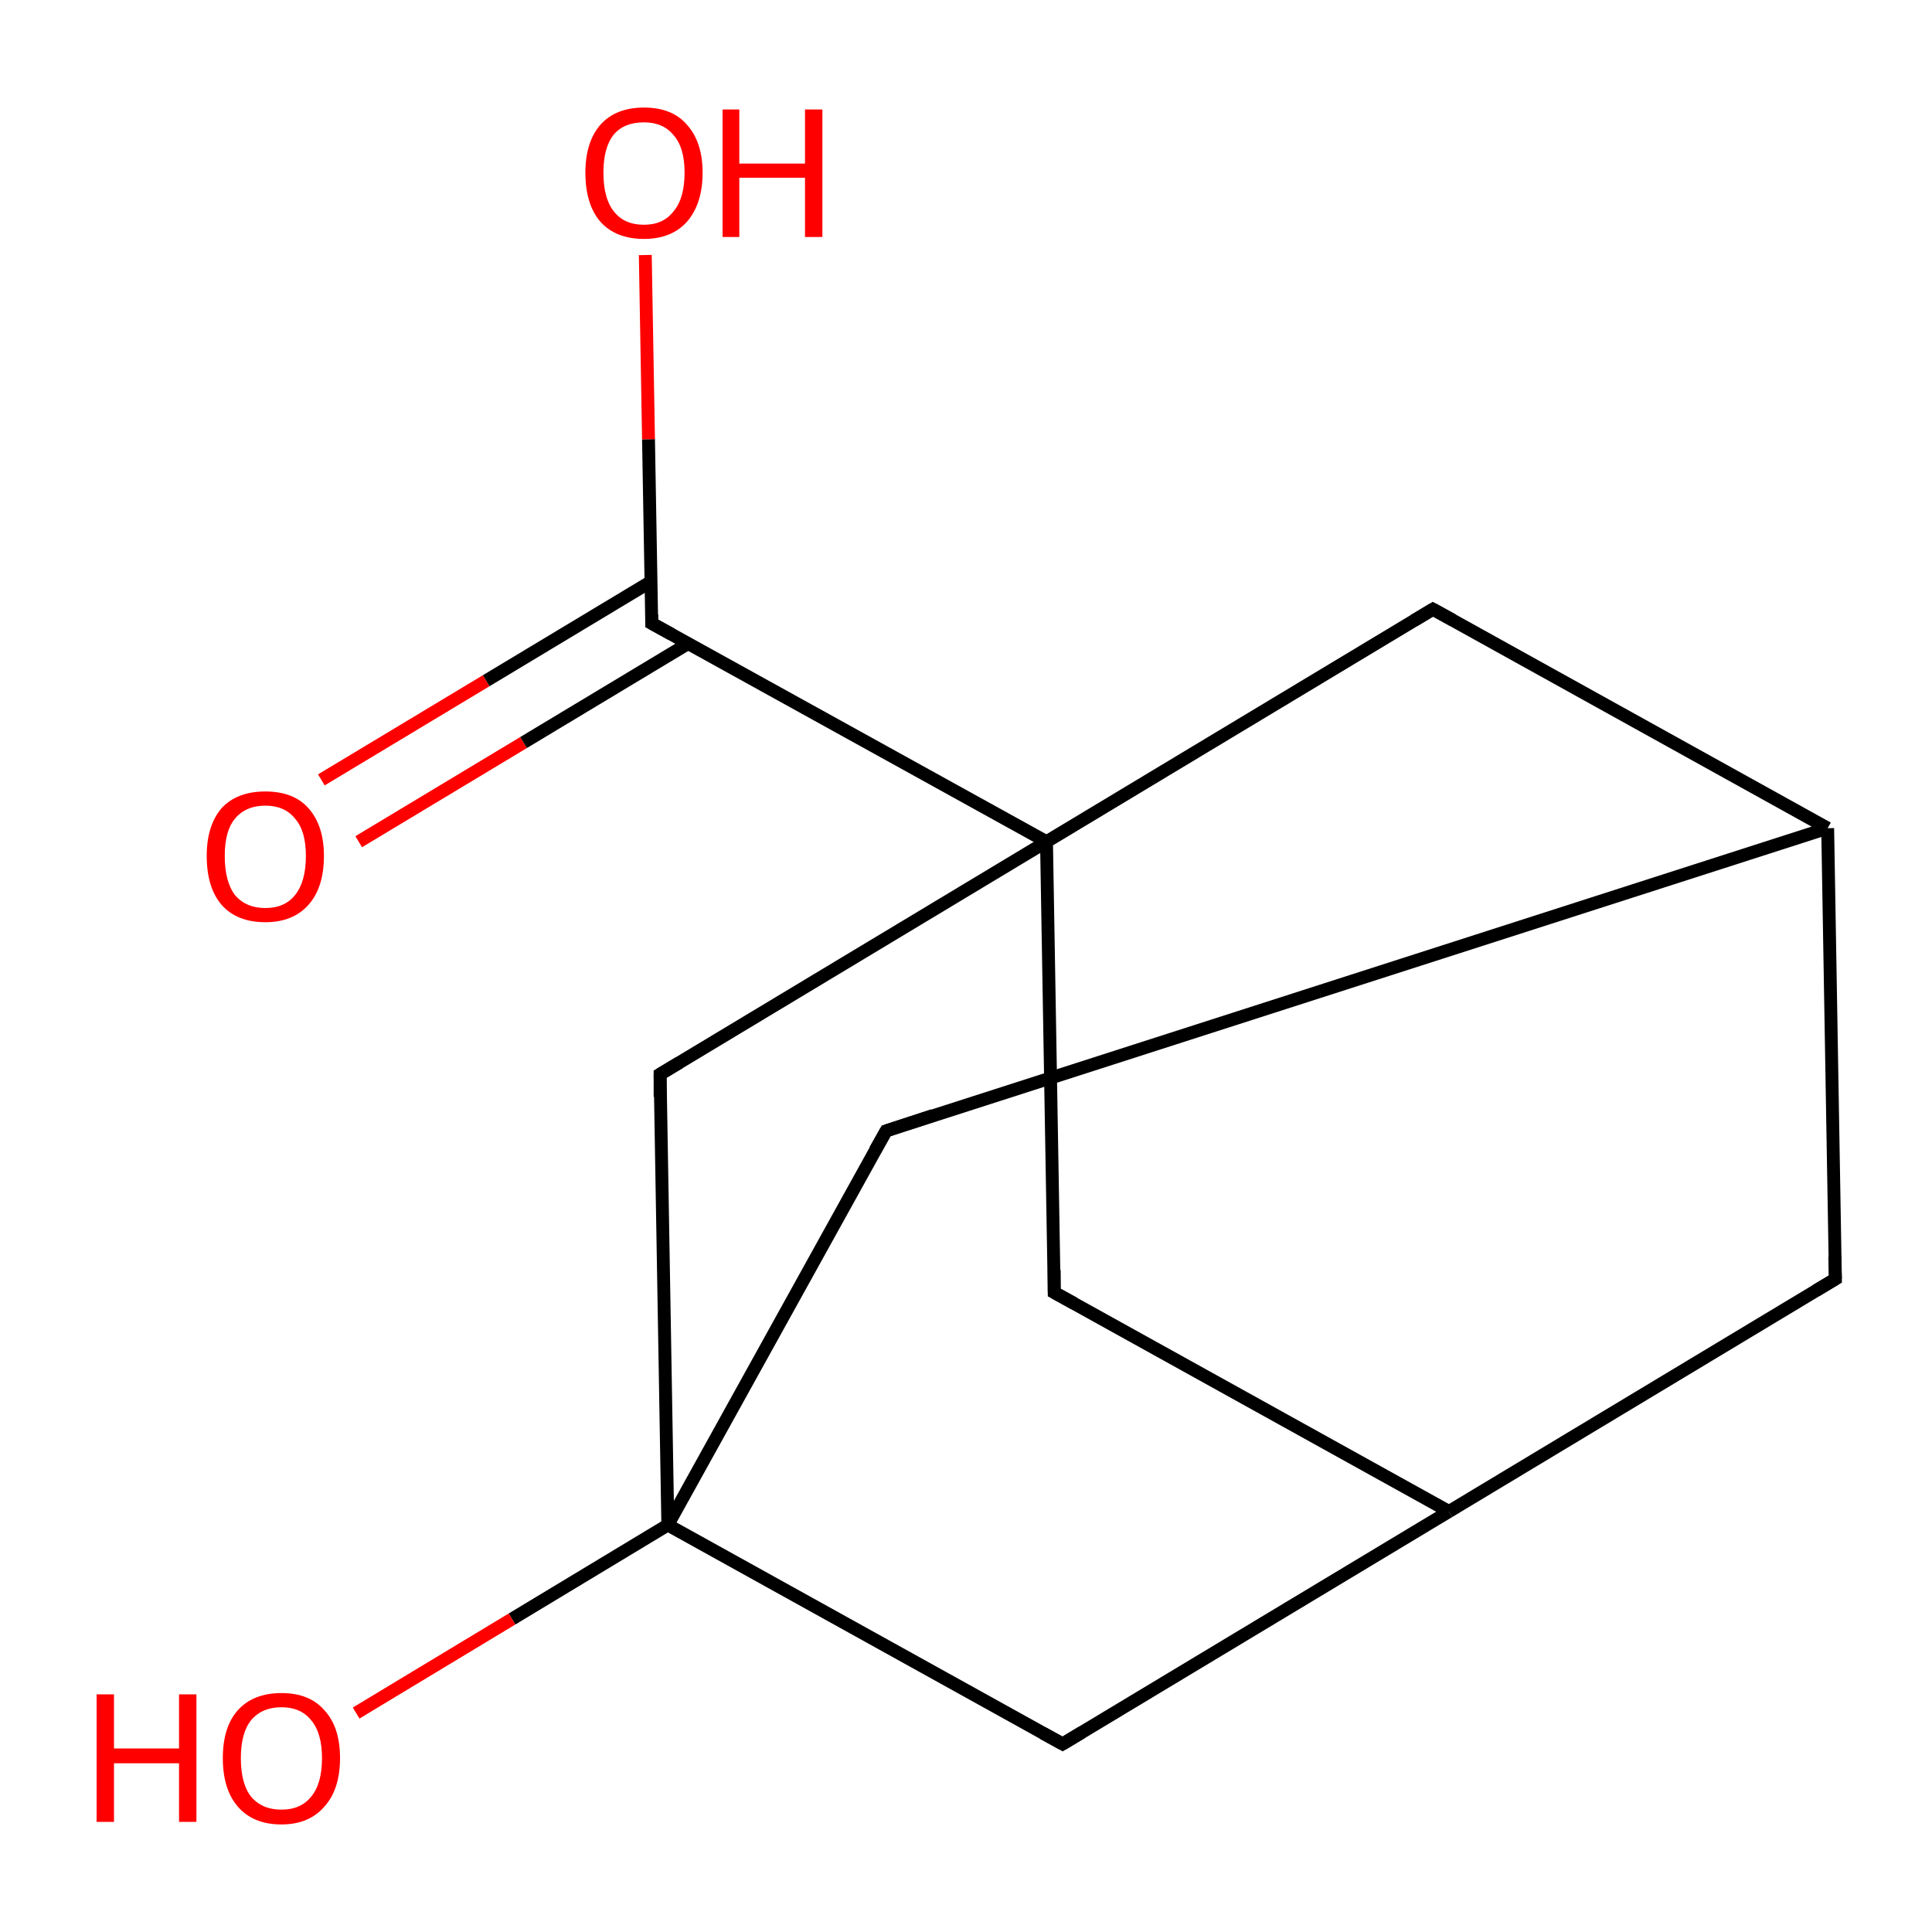 <?xml version='1.0' encoding='iso-8859-1'?>
<svg version='1.1' baseProfile='full'
              xmlns='http://www.w3.org/2000/svg'
                      xmlns:rdkit='http://www.rdkit.org/xml'
                      xmlns:xlink='http://www.w3.org/1999/xlink'
                  xml:space='preserve'
width='300px' height='300px' viewBox='0 0 300 300'>
<!-- END OF HEADER -->
<rect style='opacity:1.0;fill:#FFFFFF;stroke:none' width='300.0' height='300.0' x='0.0' y='0.0'> </rect>
<path class='bond-0 atom-0 atom-1' d='M 49.9,121.1 L 75.5,105.7' style='fill:none;fill-rule:evenodd;stroke:#FF0000;stroke-width:2.0px;stroke-linecap:butt;stroke-linejoin:miter;stroke-opacity:1' />
<path class='bond-0 atom-0 atom-1' d='M 75.5,105.7 L 101.1,90.3' style='fill:none;fill-rule:evenodd;stroke:#000000;stroke-width:2.0px;stroke-linecap:butt;stroke-linejoin:miter;stroke-opacity:1' />
<path class='bond-0 atom-0 atom-1' d='M 55.7,130.7 L 81.3,115.3' style='fill:none;fill-rule:evenodd;stroke:#FF0000;stroke-width:2.0px;stroke-linecap:butt;stroke-linejoin:miter;stroke-opacity:1' />
<path class='bond-0 atom-0 atom-1' d='M 81.3,115.3 L 106.9,99.9' style='fill:none;fill-rule:evenodd;stroke:#000000;stroke-width:2.0px;stroke-linecap:butt;stroke-linejoin:miter;stroke-opacity:1' />
<path class='bond-1 atom-1 atom-2' d='M 101.2,96.8 L 100.7,68.2' style='fill:none;fill-rule:evenodd;stroke:#000000;stroke-width:2.0px;stroke-linecap:butt;stroke-linejoin:miter;stroke-opacity:1' />
<path class='bond-1 atom-1 atom-2' d='M 100.7,68.2 L 100.2,39.6' style='fill:none;fill-rule:evenodd;stroke:#FF0000;stroke-width:2.0px;stroke-linecap:butt;stroke-linejoin:miter;stroke-opacity:1' />
<path class='bond-2 atom-1 atom-3' d='M 101.2,96.8 L 162.5,130.7' style='fill:none;fill-rule:evenodd;stroke:#000000;stroke-width:2.0px;stroke-linecap:butt;stroke-linejoin:miter;stroke-opacity:1' />
<path class='bond-3 atom-3 atom-4' d='M 162.5,130.7 L 163.7,200.7' style='fill:none;fill-rule:evenodd;stroke:#000000;stroke-width:2.0px;stroke-linecap:butt;stroke-linejoin:miter;stroke-opacity:1' />
<path class='bond-4 atom-4 atom-5' d='M 163.7,200.7 L 225.0,234.7' style='fill:none;fill-rule:evenodd;stroke:#000000;stroke-width:2.0px;stroke-linecap:butt;stroke-linejoin:miter;stroke-opacity:1' />
<path class='bond-5 atom-5 atom-6' d='M 225.0,234.7 L 285.0,198.6' style='fill:none;fill-rule:evenodd;stroke:#000000;stroke-width:2.0px;stroke-linecap:butt;stroke-linejoin:miter;stroke-opacity:1' />
<path class='bond-6 atom-6 atom-7' d='M 285.0,198.6 L 283.8,128.6' style='fill:none;fill-rule:evenodd;stroke:#000000;stroke-width:2.0px;stroke-linecap:butt;stroke-linejoin:miter;stroke-opacity:1' />
<path class='bond-7 atom-7 atom-8' d='M 283.8,128.6 L 137.6,175.6' style='fill:none;fill-rule:evenodd;stroke:#000000;stroke-width:2.0px;stroke-linecap:butt;stroke-linejoin:miter;stroke-opacity:1' />
<path class='bond-8 atom-8 atom-9' d='M 137.6,175.6 L 103.7,236.8' style='fill:none;fill-rule:evenodd;stroke:#000000;stroke-width:2.0px;stroke-linecap:butt;stroke-linejoin:miter;stroke-opacity:1' />
<path class='bond-9 atom-9 atom-10' d='M 103.7,236.8 L 79.5,251.4' style='fill:none;fill-rule:evenodd;stroke:#000000;stroke-width:2.0px;stroke-linecap:butt;stroke-linejoin:miter;stroke-opacity:1' />
<path class='bond-9 atom-9 atom-10' d='M 79.5,251.4 L 55.3,266.0' style='fill:none;fill-rule:evenodd;stroke:#FF0000;stroke-width:2.0px;stroke-linecap:butt;stroke-linejoin:miter;stroke-opacity:1' />
<path class='bond-10 atom-9 atom-11' d='M 103.7,236.8 L 165.0,270.8' style='fill:none;fill-rule:evenodd;stroke:#000000;stroke-width:2.0px;stroke-linecap:butt;stroke-linejoin:miter;stroke-opacity:1' />
<path class='bond-11 atom-9 atom-12' d='M 103.7,236.8 L 102.5,166.8' style='fill:none;fill-rule:evenodd;stroke:#000000;stroke-width:2.0px;stroke-linecap:butt;stroke-linejoin:miter;stroke-opacity:1' />
<path class='bond-12 atom-7 atom-13' d='M 283.8,128.6 L 222.5,94.6' style='fill:none;fill-rule:evenodd;stroke:#000000;stroke-width:2.0px;stroke-linecap:butt;stroke-linejoin:miter;stroke-opacity:1' />
<path class='bond-13 atom-12 atom-3' d='M 102.5,166.8 L 162.5,130.7' style='fill:none;fill-rule:evenodd;stroke:#000000;stroke-width:2.0px;stroke-linecap:butt;stroke-linejoin:miter;stroke-opacity:1' />
<path class='bond-14 atom-13 atom-3' d='M 222.5,94.6 L 162.5,130.7' style='fill:none;fill-rule:evenodd;stroke:#000000;stroke-width:2.0px;stroke-linecap:butt;stroke-linejoin:miter;stroke-opacity:1' />
<path class='bond-15 atom-11 atom-5' d='M 165.0,270.8 L 225.0,234.7' style='fill:none;fill-rule:evenodd;stroke:#000000;stroke-width:2.0px;stroke-linecap:butt;stroke-linejoin:miter;stroke-opacity:1' />
<path d='M 101.2,95.4 L 101.2,96.8 L 104.3,98.5' style='fill:none;stroke:#000000;stroke-width:2.0px;stroke-linecap:butt;stroke-linejoin:miter;stroke-miterlimit:10;stroke-opacity:1;' />
<path d='M 163.7,197.2 L 163.7,200.7 L 166.8,202.4' style='fill:none;stroke:#000000;stroke-width:2.0px;stroke-linecap:butt;stroke-linejoin:miter;stroke-miterlimit:10;stroke-opacity:1;' />
<path d='M 282.0,200.4 L 285.0,198.6 L 284.9,195.1' style='fill:none;stroke:#000000;stroke-width:2.0px;stroke-linecap:butt;stroke-linejoin:miter;stroke-miterlimit:10;stroke-opacity:1;' />
<path d='M 144.9,173.2 L 137.6,175.6 L 135.9,178.6' style='fill:none;stroke:#000000;stroke-width:2.0px;stroke-linecap:butt;stroke-linejoin:miter;stroke-miterlimit:10;stroke-opacity:1;' />
<path d='M 161.9,269.1 L 165.0,270.8 L 168.0,269.0' style='fill:none;stroke:#000000;stroke-width:2.0px;stroke-linecap:butt;stroke-linejoin:miter;stroke-miterlimit:10;stroke-opacity:1;' />
<path d='M 102.5,170.3 L 102.5,166.8 L 105.5,165.0' style='fill:none;stroke:#000000;stroke-width:2.0px;stroke-linecap:butt;stroke-linejoin:miter;stroke-miterlimit:10;stroke-opacity:1;' />
<path d='M 225.6,96.3 L 222.5,94.6 L 219.5,96.4' style='fill:none;stroke:#000000;stroke-width:2.0px;stroke-linecap:butt;stroke-linejoin:miter;stroke-miterlimit:10;stroke-opacity:1;' />
<path class='atom-0' d='M 32.1 132.9
Q 32.1 128.2, 34.4 125.5
Q 36.8 122.9, 41.2 122.9
Q 45.6 122.9, 47.9 125.5
Q 50.3 128.2, 50.3 132.9
Q 50.3 137.8, 47.9 140.5
Q 45.5 143.2, 41.2 143.2
Q 36.8 143.2, 34.4 140.5
Q 32.1 137.8, 32.1 132.9
M 41.2 141.0
Q 44.2 141.0, 45.8 139.0
Q 47.5 136.9, 47.5 132.9
Q 47.5 129.0, 45.8 127.1
Q 44.2 125.1, 41.2 125.1
Q 38.2 125.1, 36.5 127.1
Q 34.9 129.0, 34.9 132.9
Q 34.9 136.9, 36.5 139.0
Q 38.2 141.0, 41.2 141.0
' fill='#FF0000'/>
<path class='atom-2' d='M 90.9 26.8
Q 90.9 22.1, 93.2 19.4
Q 95.6 16.7, 100.0 16.7
Q 104.4 16.7, 106.7 19.4
Q 109.1 22.1, 109.1 26.8
Q 109.1 31.6, 106.7 34.4
Q 104.3 37.1, 100.0 37.1
Q 95.6 37.1, 93.2 34.4
Q 90.9 31.7, 90.9 26.8
M 100.0 34.9
Q 103.0 34.9, 104.6 32.8
Q 106.3 30.8, 106.3 26.8
Q 106.3 22.9, 104.6 21.0
Q 103.0 19.0, 100.0 19.0
Q 96.9 19.0, 95.3 20.9
Q 93.7 22.9, 93.7 26.8
Q 93.7 30.8, 95.3 32.8
Q 96.9 34.9, 100.0 34.9
' fill='#FF0000'/>
<path class='atom-2' d='M 112.2 17.0
L 114.8 17.0
L 114.8 25.4
L 125.0 25.4
L 125.0 17.0
L 127.7 17.0
L 127.7 36.8
L 125.0 36.8
L 125.0 27.6
L 114.8 27.6
L 114.8 36.8
L 112.2 36.8
L 112.2 17.0
' fill='#FF0000'/>
<path class='atom-10' d='M 15.0 263.1
L 17.7 263.1
L 17.7 271.5
L 27.8 271.5
L 27.8 263.1
L 30.5 263.1
L 30.5 282.9
L 27.8 282.9
L 27.8 273.8
L 17.7 273.8
L 17.7 282.9
L 15.0 282.9
L 15.0 263.1
' fill='#FF0000'/>
<path class='atom-10' d='M 34.6 273.0
Q 34.6 268.2, 36.9 265.6
Q 39.3 262.9, 43.7 262.9
Q 48.1 262.9, 50.4 265.6
Q 52.8 268.2, 52.8 273.0
Q 52.8 277.8, 50.4 280.5
Q 48.0 283.3, 43.7 283.3
Q 39.3 283.3, 36.9 280.5
Q 34.6 277.8, 34.6 273.0
M 43.7 281.0
Q 46.7 281.0, 48.3 279.0
Q 50.0 277.0, 50.0 273.0
Q 50.0 269.1, 48.3 267.1
Q 46.7 265.1, 43.7 265.1
Q 40.7 265.1, 39.0 267.1
Q 37.4 269.1, 37.4 273.0
Q 37.4 277.0, 39.0 279.0
Q 40.7 281.0, 43.7 281.0
' fill='#FF0000'/>
</svg>
